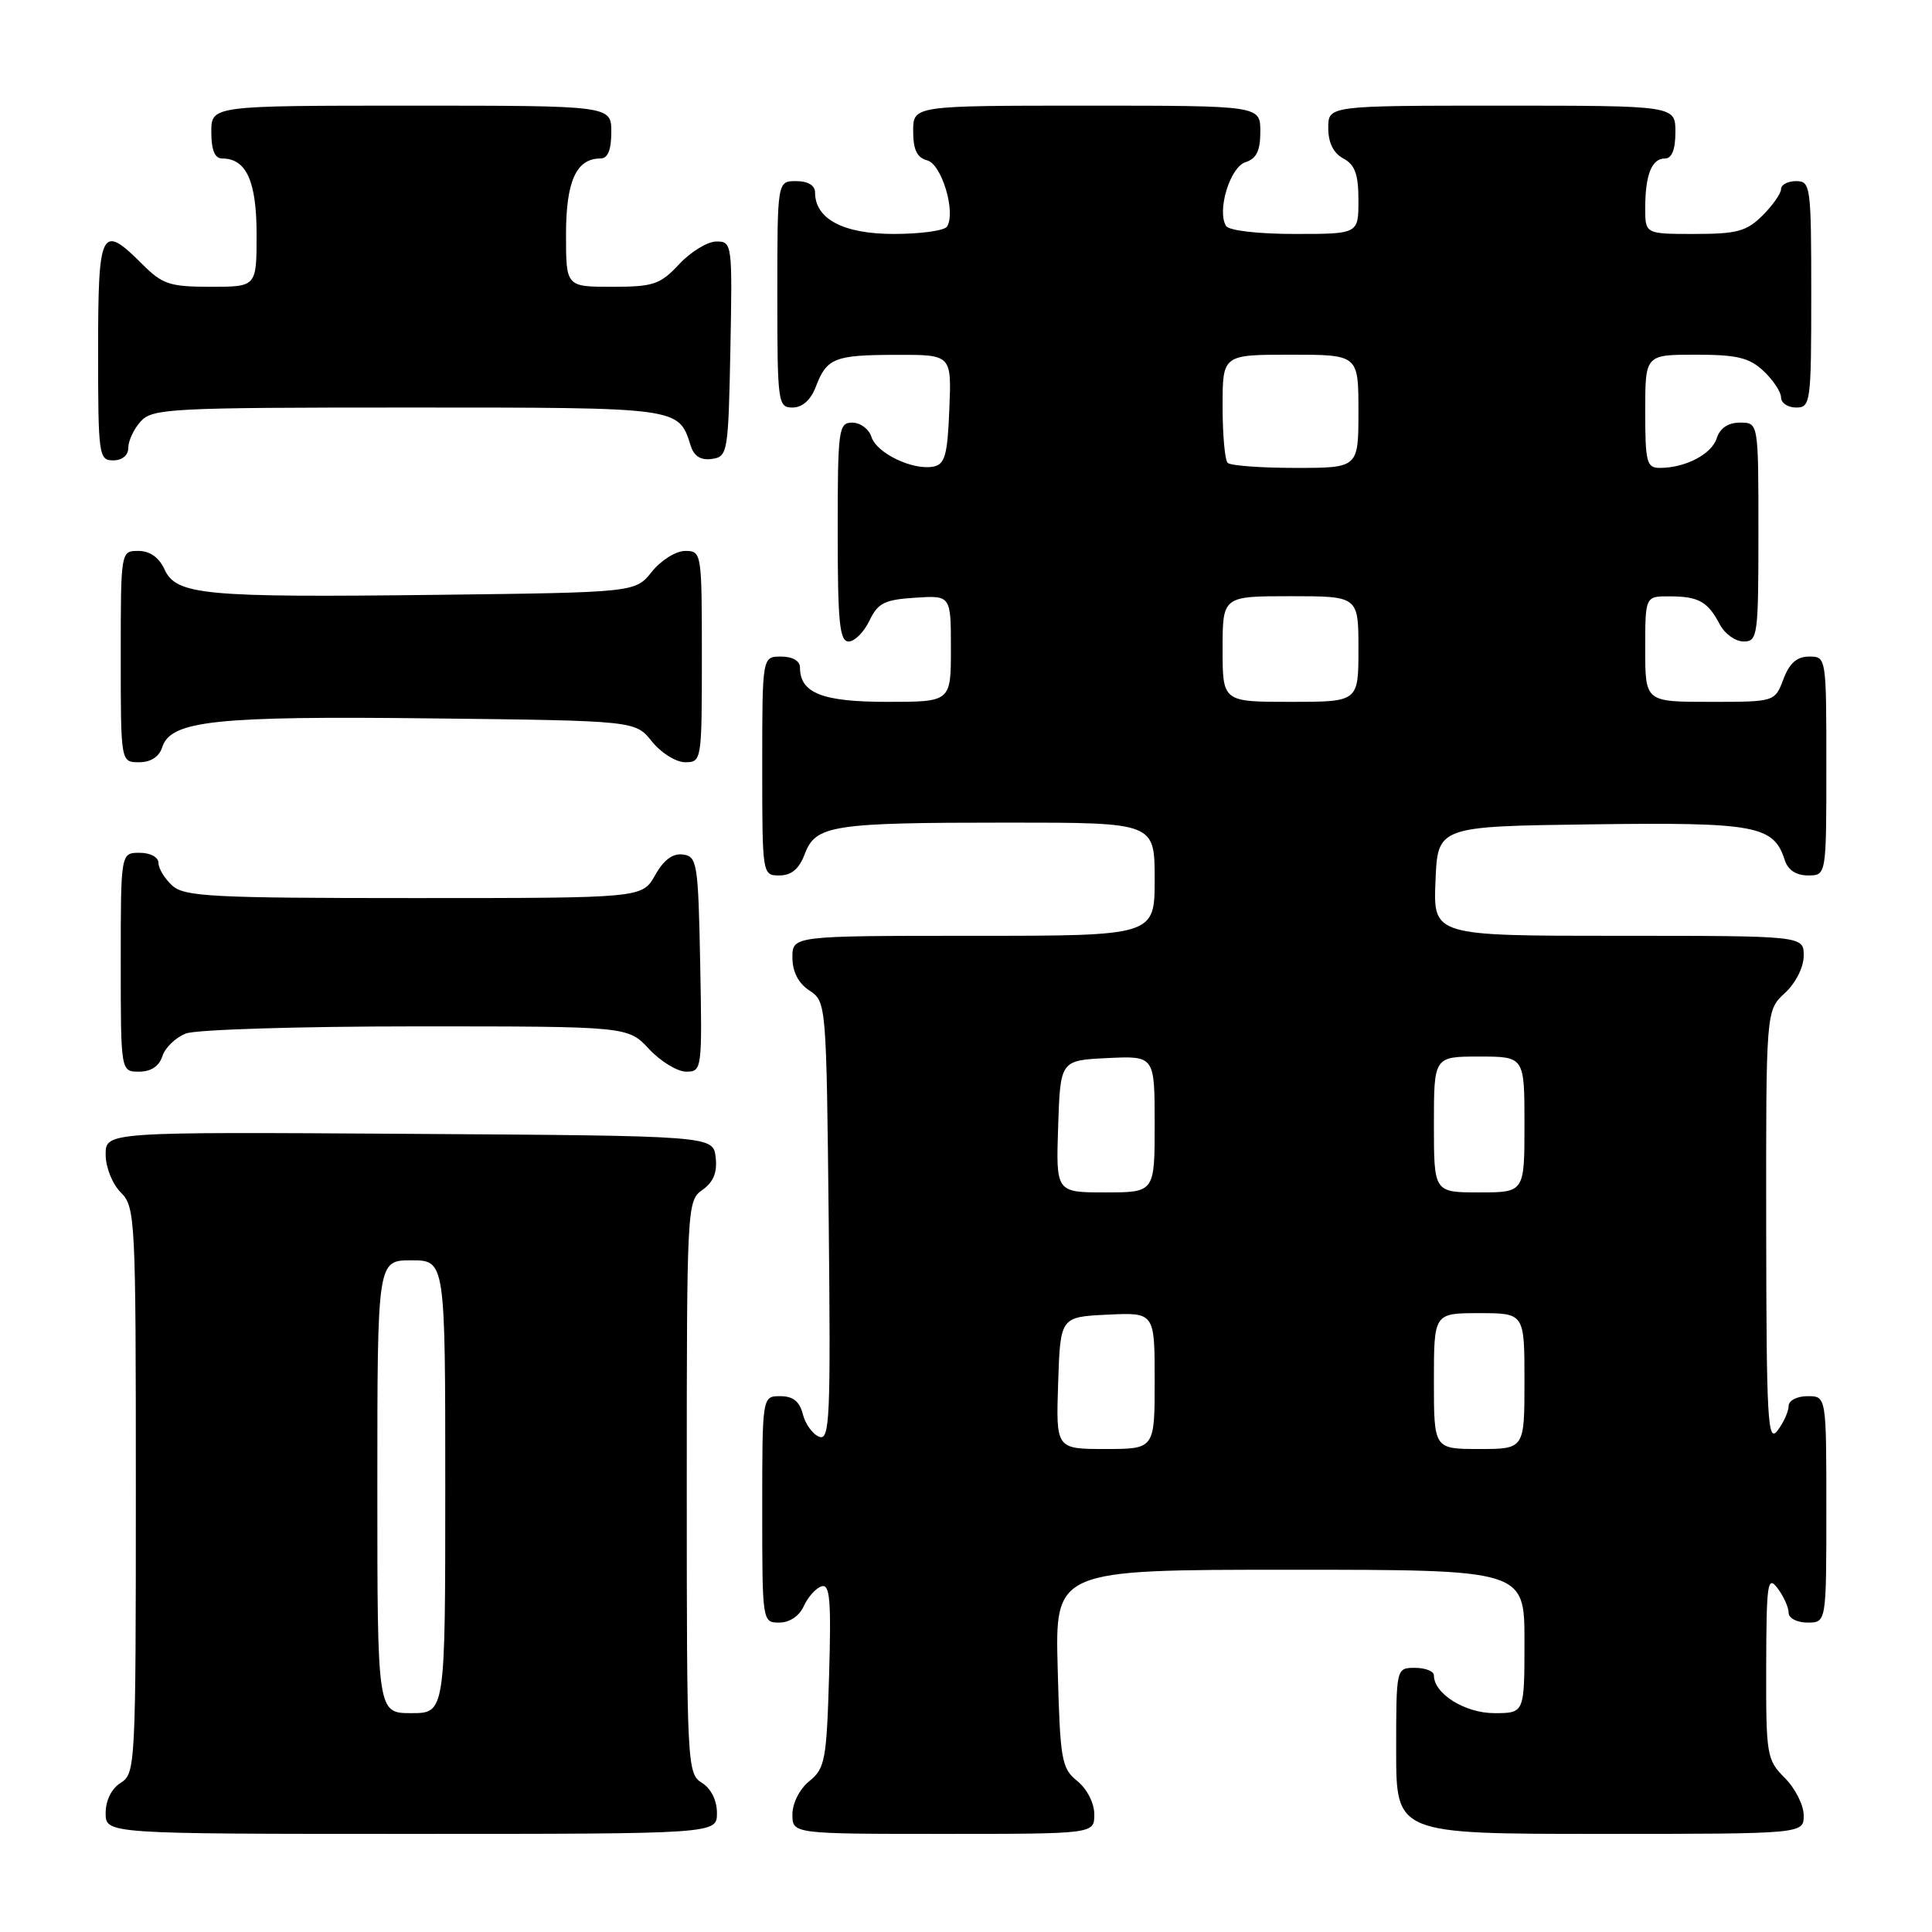<?xml version="1.0" encoding="UTF-8" standalone="no"?>
<!DOCTYPE svg PUBLIC "-//W3C//DTD SVG 1.1//EN" "http://www.w3.org/Graphics/SVG/1.1/DTD/svg11.dtd" >
<svg xmlns="http://www.w3.org/2000/svg" xmlns:xlink="http://www.w3.org/1999/xlink" version="1.1" viewBox="0 0 256 256">
 <g >
 <path fill="currentColor"
d=" M 95.00 240.24 C 95.00 238.56 94.22 236.99 93.00 236.23 C 91.06 235.02 91.00 233.90 91.00 197.05 C 91.00 159.78 91.04 159.09 93.08 157.66 C 94.53 156.64 95.06 155.36 94.83 153.35 C 94.50 150.50 94.50 150.50 54.25 150.24 C 14.00 149.98 14.00 149.98 14.00 152.99 C 14.00 154.67 14.89 156.89 16.00 158.00 C 17.93 159.93 18.00 161.33 18.00 197.49 C 18.00 233.90 17.94 235.02 16.00 236.23 C 14.78 236.99 14.00 238.56 14.00 240.24 C 14.00 243.00 14.00 243.00 54.50 243.00 C 95.00 243.00 95.00 243.00 95.00 240.24 Z  M 145.00 240.41 C 145.00 238.93 144.04 237.04 142.75 236.00 C 140.66 234.31 140.47 233.24 140.15 221.09 C 139.80 208.00 139.80 208.00 170.90 208.00 C 202.00 208.00 202.00 208.00 202.00 217.50 C 202.00 227.00 202.00 227.00 198.00 227.00 C 194.12 227.00 190.00 224.43 190.00 222.00 C 190.00 221.45 188.88 221.00 187.50 221.00 C 185.00 221.00 185.00 221.00 185.00 232.00 C 185.00 243.00 185.00 243.00 212.00 243.00 C 239.00 243.00 239.00 243.00 239.00 240.55 C 239.00 239.20 237.88 236.97 236.50 235.59 C 234.10 233.19 234.00 232.60 234.03 220.80 C 234.06 209.77 234.21 208.70 235.53 210.44 C 236.34 211.51 237.00 212.97 237.00 213.69 C 237.00 214.42 238.11 215.00 239.50 215.00 C 242.00 215.00 242.00 215.00 242.00 200.00 C 242.00 185.00 242.00 185.00 239.50 185.00 C 238.11 185.00 237.00 185.58 237.00 186.31 C 237.00 187.03 236.34 188.49 235.53 189.56 C 234.23 191.28 234.06 188.24 234.03 162.70 C 234.00 133.90 234.00 133.90 236.50 131.59 C 237.95 130.25 239.00 128.16 239.00 126.64 C 239.00 124.00 239.00 124.00 214.46 124.00 C 189.91 124.00 189.91 124.00 190.21 116.75 C 190.50 109.50 190.50 109.50 210.89 109.23 C 232.66 108.94 235.03 109.38 236.49 113.97 C 236.91 115.28 238.00 116.00 239.57 116.00 C 242.00 116.00 242.00 116.00 242.00 101.50 C 242.00 87.07 241.99 87.00 239.72 87.00 C 238.10 87.00 237.11 87.87 236.31 90.00 C 235.17 93.00 235.17 93.00 226.59 93.00 C 218.00 93.00 218.00 93.00 218.00 86.00 C 218.00 79.00 218.00 79.00 221.25 79.02 C 225.08 79.03 226.29 79.71 227.89 82.75 C 228.54 83.99 229.95 85.00 231.04 85.00 C 232.90 85.00 233.00 84.25 233.00 70.50 C 233.00 56.00 233.00 56.00 230.57 56.00 C 228.99 56.00 227.91 56.72 227.48 58.06 C 226.81 60.18 223.33 62.00 219.93 62.00 C 218.19 62.00 218.00 61.25 218.00 54.50 C 218.00 47.00 218.00 47.00 224.69 47.00 C 230.17 47.00 231.79 47.39 233.69 49.17 C 234.96 50.37 236.00 51.95 236.00 52.67 C 236.00 53.40 236.90 54.00 238.00 54.00 C 239.91 54.00 240.00 53.33 240.00 39.00 C 240.00 24.67 239.91 24.00 238.00 24.00 C 236.90 24.00 236.00 24.47 236.00 25.05 C 236.00 25.62 234.90 27.20 233.55 28.55 C 231.44 30.65 230.16 31.00 224.55 31.00 C 218.00 31.00 218.00 31.00 218.00 27.58 C 218.00 23.18 218.86 21.00 220.61 21.00 C 221.53 21.00 222.00 19.82 222.00 17.50 C 222.00 14.00 222.00 14.00 199.00 14.00 C 176.00 14.00 176.00 14.00 176.00 16.96 C 176.00 18.91 176.69 20.30 178.00 21.00 C 179.54 21.83 180.00 23.09 180.00 26.54 C 180.00 31.00 180.00 31.00 171.56 31.00 C 166.67 31.00 162.84 30.55 162.46 29.94 C 161.22 27.93 162.99 22.14 165.03 21.49 C 166.49 21.03 167.00 19.97 167.00 17.43 C 167.00 14.00 167.00 14.00 144.00 14.00 C 121.00 14.00 121.00 14.00 121.00 17.38 C 121.00 19.84 121.51 20.90 122.86 21.25 C 124.78 21.76 126.68 28.09 125.49 30.02 C 125.16 30.56 121.98 31.00 118.44 31.00 C 111.75 31.00 108.00 29.02 108.00 25.50 C 108.00 24.57 107.06 24.00 105.50 24.00 C 103.00 24.00 103.00 24.00 103.00 39.00 C 103.00 53.39 103.08 54.00 105.02 54.00 C 106.31 54.00 107.43 53.00 108.09 51.27 C 109.55 47.43 110.56 47.03 118.79 47.02 C 126.09 47.00 126.09 47.00 125.79 54.24 C 125.55 60.32 125.21 61.53 123.67 61.83 C 120.94 62.35 116.15 60.05 115.47 57.89 C 115.14 56.85 114.00 56.00 112.93 56.00 C 111.11 56.00 111.00 56.84 111.00 70.50 C 111.00 82.48 111.25 85.00 112.45 85.00 C 113.24 85.00 114.48 83.76 115.20 82.25 C 116.32 79.90 117.21 79.46 121.26 79.20 C 126.00 78.89 126.00 78.89 126.00 85.95 C 126.00 93.00 126.00 93.00 117.57 93.00 C 108.94 93.00 106.00 91.84 106.00 88.43 C 106.00 87.57 105.00 87.00 103.50 87.00 C 101.00 87.00 101.00 87.00 101.00 101.50 C 101.00 115.93 101.01 116.00 103.28 116.00 C 104.87 116.00 105.89 115.14 106.64 113.15 C 108.08 109.33 110.24 109.00 133.63 109.00 C 153.00 109.00 153.00 109.00 153.00 116.50 C 153.00 124.00 153.00 124.00 129.00 124.00 C 105.00 124.00 105.00 124.00 105.00 126.88 C 105.00 128.75 105.78 130.28 107.25 131.25 C 109.49 132.73 109.50 132.93 109.81 161.86 C 110.08 187.95 109.95 190.92 108.55 190.38 C 107.69 190.05 106.71 188.70 106.38 187.39 C 105.96 185.70 105.08 185.00 103.39 185.00 C 101.00 185.00 101.00 185.00 101.00 200.00 C 101.00 214.91 101.01 215.00 103.26 215.00 C 104.62 215.00 105.92 214.13 106.51 212.81 C 107.06 211.61 108.11 210.43 108.86 210.20 C 109.97 209.84 110.15 212.02 109.86 221.97 C 109.53 233.19 109.32 234.33 107.25 236.00 C 105.96 237.04 105.00 238.93 105.00 240.41 C 105.00 243.00 105.00 243.00 125.00 243.00 C 145.00 243.00 145.00 243.00 145.00 240.41 Z  M 21.52 139.94 C 21.88 138.81 23.29 137.46 24.65 136.94 C 26.01 136.42 39.75 136.00 55.16 136.00 C 83.20 136.00 83.20 136.00 86.00 139.00 C 87.54 140.65 89.76 142.00 90.93 142.00 C 93.01 142.00 93.05 141.70 92.78 127.75 C 92.52 114.37 92.38 113.48 90.50 113.23 C 89.15 113.04 87.94 113.94 86.80 115.98 C 85.09 119.00 85.09 119.00 54.88 119.00 C 28.16 119.00 24.45 118.81 22.83 117.35 C 21.82 116.43 21.00 115.08 21.00 114.35 C 21.00 113.58 19.93 113.00 18.50 113.00 C 16.00 113.00 16.00 113.00 16.00 127.50 C 16.00 142.00 16.00 142.00 18.43 142.00 C 20.01 142.00 21.09 141.28 21.52 139.94 Z  M 21.49 99.02 C 22.61 95.49 28.46 94.86 57.17 95.19 C 84.19 95.50 84.19 95.50 86.38 98.25 C 87.59 99.76 89.57 101.00 90.79 101.00 C 92.97 101.00 93.00 100.78 93.00 87.00 C 93.00 73.22 92.97 73.00 90.79 73.00 C 89.57 73.00 87.59 74.24 86.38 75.75 C 84.19 78.50 84.19 78.50 57.85 78.82 C 26.98 79.19 23.35 78.85 21.79 75.43 C 21.07 73.86 19.85 73.00 18.34 73.00 C 16.00 73.00 16.00 73.00 16.00 87.00 C 16.00 101.00 16.00 101.00 18.43 101.00 C 19.98 101.00 21.09 100.28 21.49 99.02 Z  M 17.00 59.33 C 17.00 58.41 17.74 56.83 18.65 55.83 C 20.20 54.13 22.63 54.00 54.08 54.00 C 90.27 54.00 89.90 53.95 91.52 59.06 C 91.96 60.46 92.87 61.02 94.34 60.81 C 96.42 60.51 96.51 60.00 96.78 46.25 C 97.05 32.30 97.01 32.00 94.93 32.00 C 93.76 32.00 91.54 33.35 90.00 35.00 C 87.48 37.70 86.59 38.00 81.10 38.00 C 75.00 38.00 75.00 38.00 75.00 31.07 C 75.00 24.00 76.36 21.00 79.57 21.00 C 80.54 21.00 81.00 19.87 81.00 17.50 C 81.00 14.00 81.00 14.00 54.50 14.00 C 28.00 14.00 28.00 14.00 28.00 17.50 C 28.00 19.87 28.46 21.00 29.43 21.00 C 32.64 21.00 34.00 24.00 34.00 31.07 C 34.00 38.00 34.00 38.00 27.92 38.00 C 22.50 38.00 21.52 37.68 18.85 35.00 C 13.40 29.55 13.00 30.34 13.00 46.50 C 13.00 60.33 13.09 61.00 15.00 61.00 C 16.20 61.00 17.00 60.33 17.00 59.33 Z  M 50.00 197.00 C 50.00 167.00 50.00 167.00 54.50 167.00 C 59.00 167.00 59.00 167.00 59.00 197.00 C 59.00 227.00 59.00 227.00 54.50 227.00 C 50.00 227.00 50.00 227.00 50.00 197.00 Z  M 140.21 183.25 C 140.50 174.50 140.50 174.50 146.75 174.20 C 153.00 173.90 153.00 173.90 153.00 182.95 C 153.00 192.00 153.00 192.00 146.46 192.00 C 139.92 192.00 139.92 192.00 140.21 183.25 Z  M 190.00 183.00 C 190.00 174.00 190.00 174.00 196.00 174.00 C 202.00 174.00 202.00 174.00 202.00 183.00 C 202.00 192.00 202.00 192.00 196.00 192.00 C 190.00 192.00 190.00 192.00 190.00 183.00 Z  M 140.21 149.25 C 140.50 140.50 140.50 140.50 146.75 140.20 C 153.00 139.90 153.00 139.90 153.00 148.95 C 153.00 158.00 153.00 158.00 146.46 158.00 C 139.92 158.00 139.92 158.00 140.21 149.25 Z  M 190.00 149.00 C 190.00 140.00 190.00 140.00 196.00 140.00 C 202.00 140.00 202.00 140.00 202.00 149.00 C 202.00 158.00 202.00 158.00 196.00 158.00 C 190.00 158.00 190.00 158.00 190.00 149.00 Z  M 162.00 86.00 C 162.00 79.00 162.00 79.00 171.00 79.00 C 180.00 79.00 180.00 79.00 180.00 86.00 C 180.00 93.00 180.00 93.00 171.00 93.00 C 162.00 93.00 162.00 93.00 162.00 86.00 Z  M 162.67 61.33 C 162.30 60.97 162.00 57.59 162.00 53.83 C 162.00 47.00 162.00 47.00 171.00 47.00 C 180.00 47.00 180.00 47.00 180.00 54.50 C 180.00 62.00 180.00 62.00 171.67 62.00 C 167.08 62.00 163.03 61.70 162.67 61.33 Z "/>
</g>
</svg>